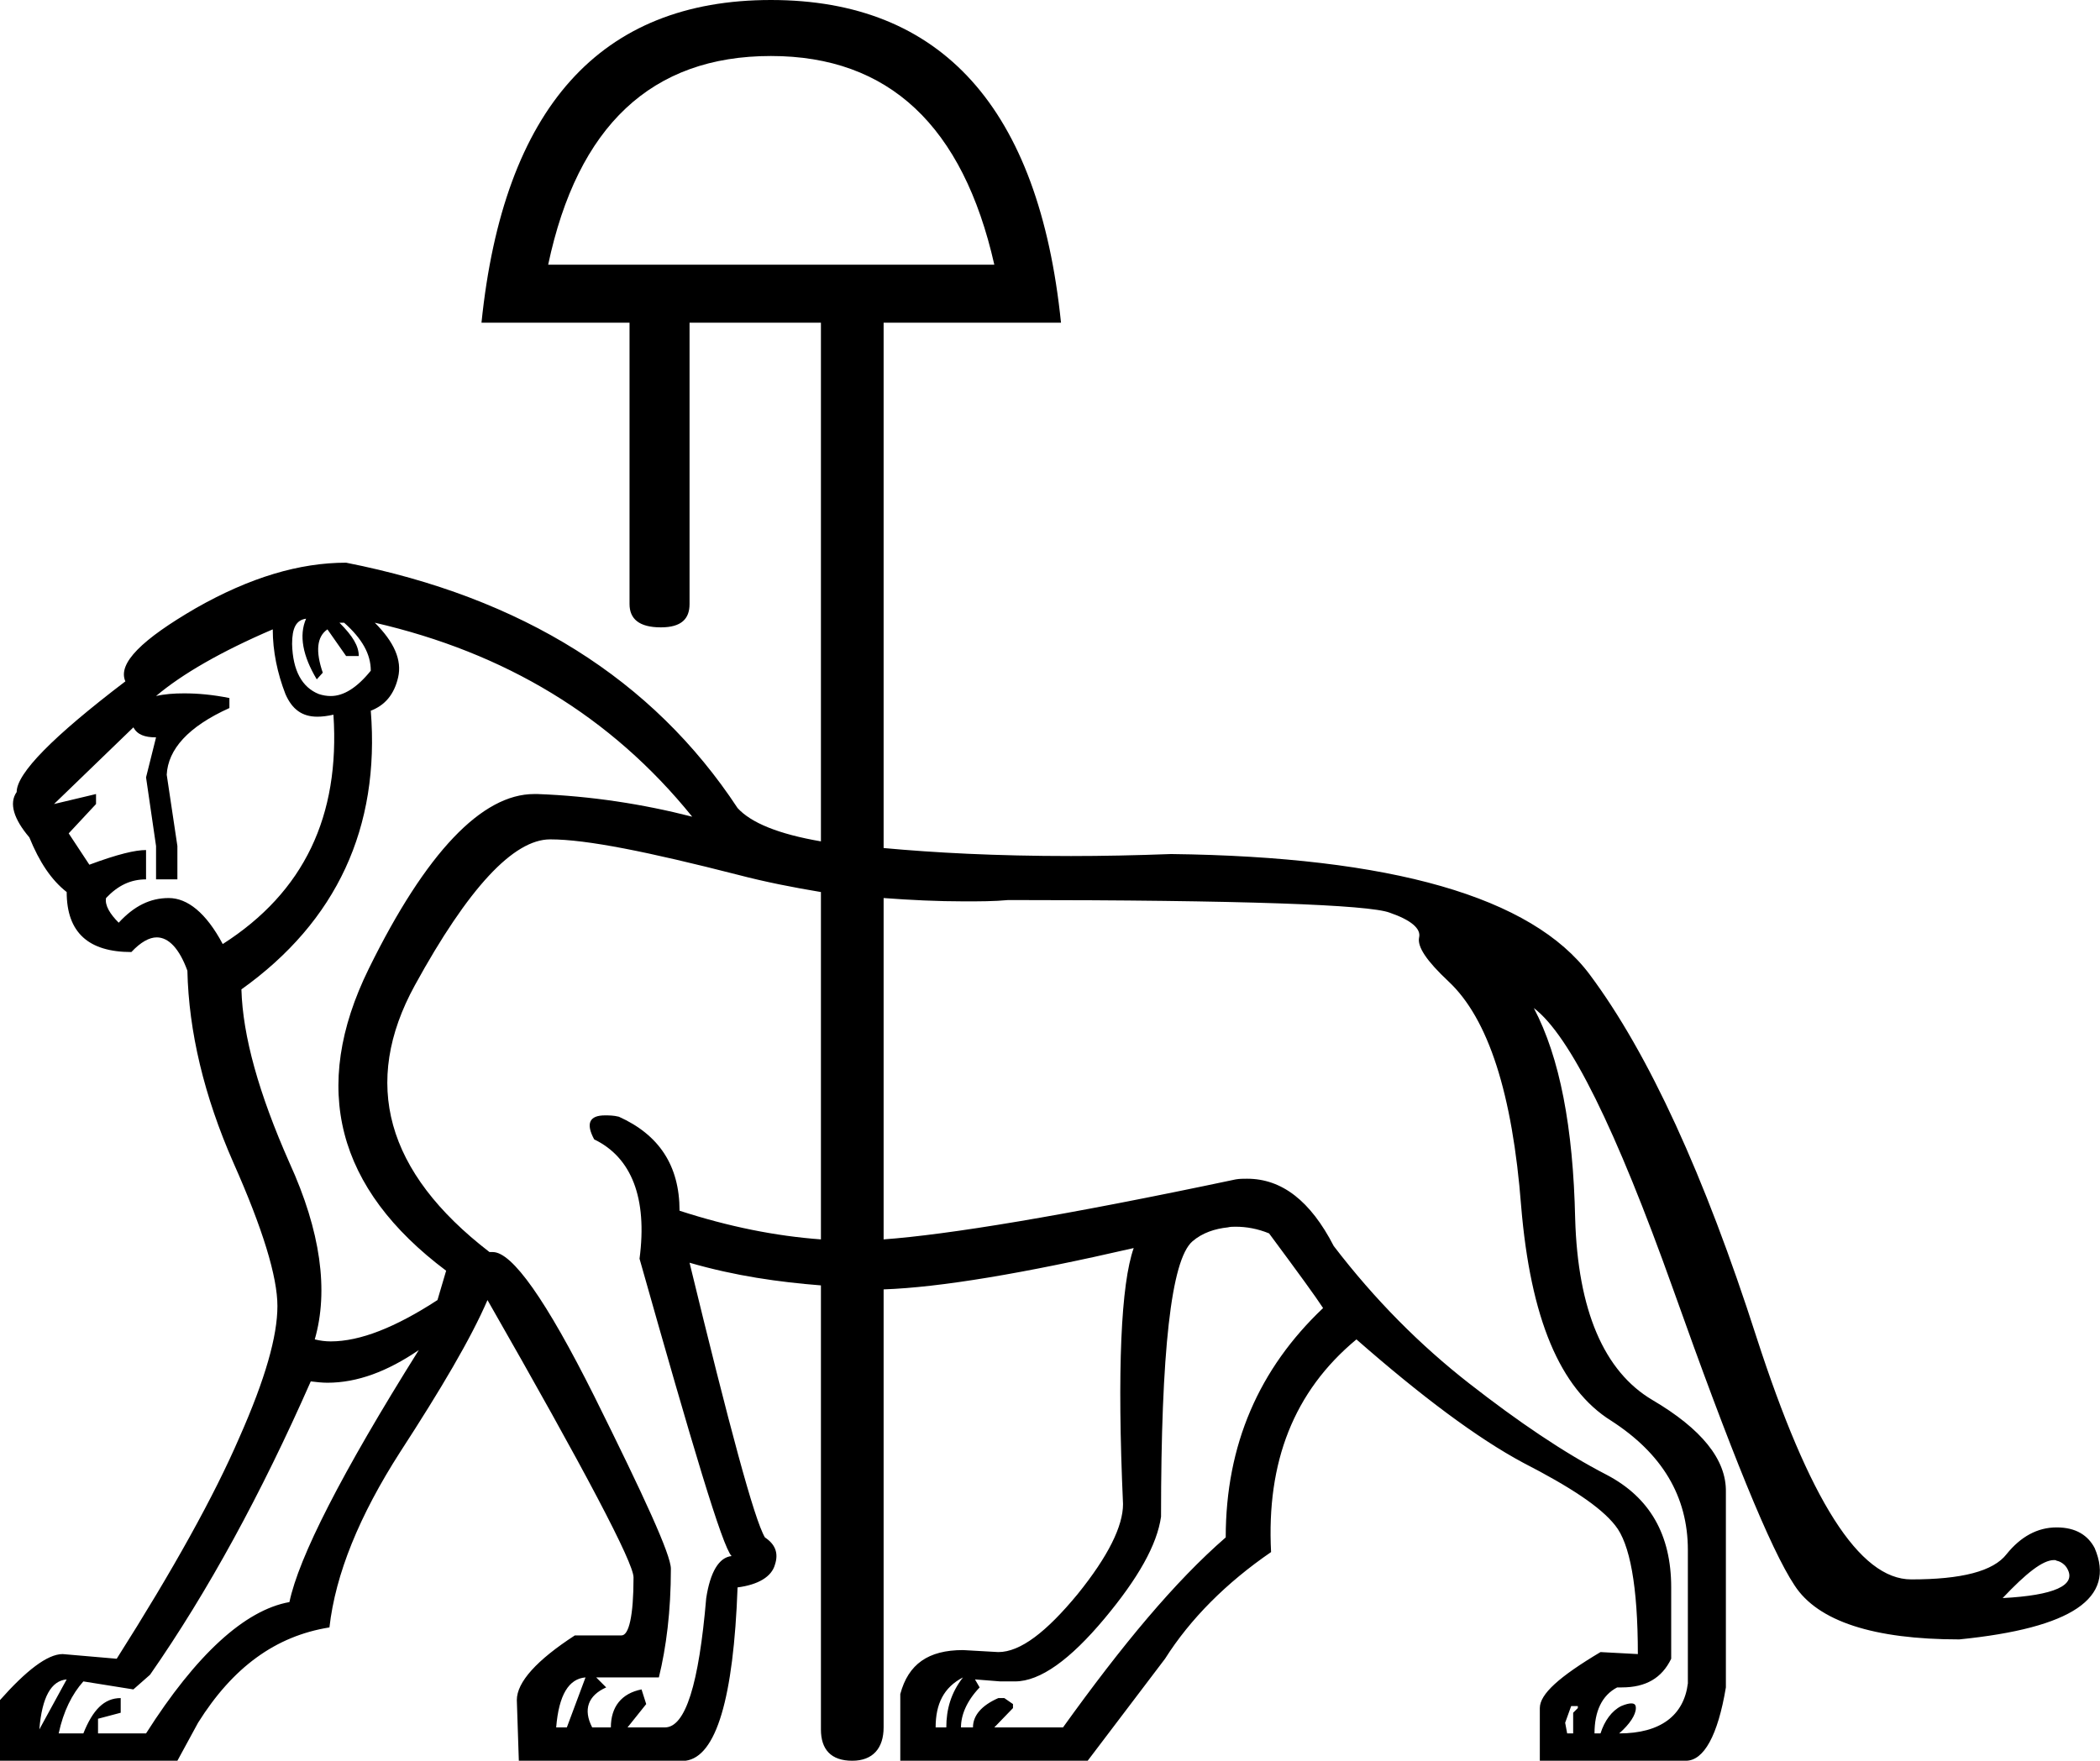 <?xml version='1.0' encoding ='UTF-8' standalone='no'?>
<svg width='31.49' height='26.41' xmlns='http://www.w3.org/2000/svg' xmlns:xlink='http://www.w3.org/1999/xlink'  version='1.1' >
<path style='fill:black; stroke:none' d=' M 11.56 0.84  C 13.33 0.84 14.44 1.89 14.91 3.97  L 8.22 3.97  C 8.66 1.89 9.77 0.84 11.56 0.84  Z  M 4.59 9.28  C 4.48 9.53 4.54 9.84 4.75 10.19  L 4.84 10.09  C 4.73 9.77 4.75 9.55 4.91 9.44  L 5.19 9.84  L 5.38 9.84  C 5.38 9.69 5.29 9.54 5.09 9.34  L 5.16 9.34  C 5.43 9.58 5.56 9.81 5.56 10.06  C 5.35 10.32 5.15 10.44 4.96 10.44  C 4.9 10.44 4.84 10.43 4.78 10.41  C 4.53 10.31 4.39 10.06 4.38 9.66  C 4.38 9.42 4.44 9.3 4.59 9.28  Z  M 4.09 9.44  C 4.09 9.77 4.16 10.1 4.28 10.41  C 4.38 10.64 4.53 10.75 4.76 10.75  C 4.83 10.75 4.91 10.74 5 10.72  L 5 10.72  C 5.1 12.24 4.56 13.38 3.34 14.16  C 3.09 13.69 2.81 13.47 2.53 13.47  C 2.25 13.47 2.01 13.59 1.78 13.84  C 1.65 13.71 1.57 13.58 1.59 13.47  C 1.77 13.28 1.96 13.19 2.19 13.19  L 2.19 12.75  C 2.03 12.75 1.77 12.81 1.34 12.97  L 1.03 12.5  L 1.44 12.06  L 1.44 11.91  L 0.81 12.06  L 2 10.91  C 2.06 11.02 2.17 11.06 2.34 11.06  L 2.19 11.66  L 2.34 12.69  L 2.34 13.19  L 2.66 13.19  L 2.66 12.69  L 2.5 11.62  C 2.52 11.24 2.82 10.9 3.44 10.62  L 3.44 10.47  C 3.19 10.42 2.97 10.4 2.76 10.4  C 2.61 10.4 2.47 10.41 2.34 10.44  C 2.73 10.11 3.32 9.77 4.09 9.44  Z  M 5.62 9.34  C 7.57 9.79 9.16 10.74 10.38 12.25  C 9.64 12.06 8.86 11.94 8.06 11.91  C 8.05 11.91 8.03 11.91 8.01 11.91  C 7.23 11.91 6.39 12.78 5.53 14.53  C 4.65 16.32 5.05 17.83 6.69 19.06  L 6.56 19.5  C 5.93 19.91 5.4 20.12 4.96 20.12  C 4.88 20.12 4.8 20.11 4.72 20.09  C 4.93 19.36 4.81 18.47 4.34 17.44  C 3.88 16.4 3.64 15.54 3.62 14.84  C 5.05 13.82 5.7 12.41 5.56 10.66  C 5.77 10.58 5.91 10.42 5.97 10.16  C 6.03 9.9 5.91 9.63 5.62 9.34  Z  M 30.8 23.4  C 30.81 23.4 30.83 23.4 30.84 23.41  C 30.9 23.42 30.97 23.47 31 23.53  C 31.14 23.78 30.8 23.93 30.03 23.97  C 30.38 23.6 30.63 23.4 30.8 23.4  Z  M 8.78 25.16  L 8.5 25.91  L 8.34 25.91  C 8.38 25.42 8.53 25.18 8.78 25.16  Z  M 8.25 12.59  C 8.8 12.59 9.73 12.78 11.06 13.12  C 11.48 13.23 11.89 13.31 12.31 13.38  L 12.31 18.59  C 11.63 18.54 10.93 18.4 10.19 18.16  C 10.19 17.48 9.88 17.02 9.28 16.75  C 9.2 16.73 9.13 16.73 9.07 16.73  C 8.84 16.73 8.78 16.85 8.91 17.09  C 9.47 17.36 9.71 17.97 9.59 18.88  C 10.39 21.71 10.83 23.19 10.97 23.34  C 10.78 23.36 10.65 23.58 10.59 23.97  C 10.48 25.26 10.28 25.91 9.97 25.91  L 9.41 25.91  L 9.69 25.56  L 9.62 25.34  C 9.32 25.4 9.16 25.6 9.16 25.91  L 8.88 25.91  C 8.74 25.64 8.82 25.43 9.09 25.31  L 8.94 25.16  L 9.88 25.16  C 9.99 24.71 10.06 24.17 10.06 23.53  C 10.06 23.32 9.66 22.45 8.91 20.94  C 8.19 19.5 7.68 18.78 7.39 18.78  C 7.37 18.78 7.36 18.78 7.34 18.78  C 5.78 17.58 5.42 16.24 6.22 14.78  C 7.02 13.32 7.7 12.59 8.25 12.59  Z  M 14.44 25.16  C 14.26 25.39 14.19 25.64 14.19 25.91  L 14.03 25.91  C 14.03 25.56 14.15 25.31 14.44 25.16  Z  M 18.53 18.4  C 18.69 18.4 18.86 18.43 19.03 18.5  C 19.46 19.08 19.73 19.45 19.84 19.62  C 18.88 20.53 18.38 21.67 18.38 23.06  C 17.62 23.72 16.83 24.67 15.94 25.91  L 14.91 25.91  L 15.19 25.62  L 15.19 25.56  L 15.06 25.47  L 14.97 25.47  C 14.72 25.58 14.59 25.73 14.59 25.91  L 14.41 25.91  C 14.41 25.73 14.49 25.52 14.69 25.31  L 14.62 25.19  L 15 25.22  L 15.22 25.22  C 15.6 25.22 16.05 24.89 16.56 24.28  C 17.07 23.67 17.35 23.17 17.41 22.75  C 17.41 20.28 17.56 18.9 17.88 18.62  C 18.03 18.49 18.22 18.43 18.41 18.41  C 18.45 18.4 18.49 18.4 18.53 18.4  Z  M 1 25.19  L 0.59 25.94  C 0.63 25.45 0.77 25.21 1 25.19  Z  M 6.28 20.25  C 5.12 22.1 4.48 23.36 4.34 24.03  C 3.67 24.15 2.94 24.82 2.19 26  L 1.47 26  L 1.47 25.78  L 1.81 25.69  L 1.81 25.47  C 1.56 25.47 1.39 25.65 1.25 26  L 0.88 26  C 0.95 25.67 1.08 25.41 1.25 25.22  L 2 25.34  L 2.25 25.12  C 3.12 23.87 3.92 22.4 4.66 20.72  C 4.74 20.73 4.83 20.74 4.91 20.74  C 5.36 20.74 5.81 20.57 6.28 20.25  Z  M 23.66 25.59  L 23.66 25.62  L 23.59 25.69  L 23.59 26  L 23.5 26  L 23.47 25.84  L 23.56 25.59  Z  M 13.25 13.47  C 13.65 13.5 14.06 13.52 14.46 13.52  C 14.68 13.52 14.91 13.52 15.12 13.5  C 18.62 13.5 20.53 13.57 20.84 13.69  C 21.16 13.8 21.31 13.93 21.28 14.06  C 21.25 14.2 21.39 14.41 21.72 14.72  C 22.32 15.28 22.68 16.41 22.81 18.09  C 22.95 19.77 23.39 20.83 24.16 21.31  C 24.92 21.8 25.31 22.44 25.31 23.25  L 25.31 25.25  C 25.25 25.73 24.9 26 24.28 26  C 24.44 25.86 24.53 25.72 24.53 25.62  C 24.53 25.57 24.51 25.55 24.46 25.55  C 24.43 25.55 24.38 25.56 24.31 25.59  C 24.17 25.66 24.06 25.81 24 26  L 23.91 26  C 23.91 25.67 24.02 25.43 24.25 25.31  C 24.27 25.31 24.3 25.31 24.32 25.31  C 24.68 25.31 24.92 25.17 25.06 24.88  L 25.06 23.81  C 25.06 23.02 24.74 22.46 24.09 22.12  C 23.45 21.79 22.76 21.32 22.03 20.75  C 21.3 20.18 20.62 19.5 20 18.69  C 19.65 18.01 19.22 17.68 18.7 17.68  C 18.64 17.68 18.59 17.68 18.53 17.69  C 15.93 18.24 14.21 18.52 13.25 18.59  L 13.25 13.47  Z  M 11.56 0  C 9 0 7.55 1.62 7.22 4.84  L 9.44 4.84  L 9.44 9.06  C 9.44 9.28 9.58 9.41 9.91 9.41  C 10.22 9.41 10.34 9.28 10.34 9.06  L 10.34 4.84  L 12.31 4.84  L 12.31 12.62  C 11.67 12.51 11.26 12.34 11.06 12.12  C 9.79 10.19 7.83 8.96 5.19 8.44  C 4.49 8.44 3.75 8.66 2.94 9.12  C 2.13 9.59 1.76 9.95 1.88 10.22  C 0.79 11.05 0.25 11.6 0.25 11.88  C 0.13 12.05 0.21 12.29 0.44 12.56  C 0.59 12.93 0.77 13.2 1 13.38  C 1 13.99 1.33 14.28 1.97 14.28  C 2.11 14.13 2.24 14.06 2.35 14.06  C 2.53 14.06 2.69 14.23 2.81 14.56  C 2.83 15.47 3.06 16.44 3.5 17.44  C 3.94 18.43 4.16 19.15 4.16 19.59  C 4.16 20.04 3.98 20.68 3.59 21.56  C 3.21 22.44 2.6 23.54 1.75 24.88  L 0.94 24.81  C 0.71 24.81 0.39 25.06 0 25.5  L 0 26.41  L 2.66 26.41  L 2.97 25.84  C 3.49 25.01 4.13 24.54 4.94 24.41  C 5.03 23.61 5.39 22.73 6 21.78  C 6.61 20.84 7.06 20.08 7.31 19.5  C 8.78 22.07 9.5 23.44 9.5 23.66  C 9.5 24.24 9.43 24.53 9.32 24.53  C 9.32 24.53 9.32 24.53 9.31 24.53  L 8.62 24.53  C 8.05 24.9 7.75 25.23 7.75 25.5  L 7.78 26.41  L 10.28 26.41  C 10.74 26.35 11 25.47 11.06 23.81  C 11.37 23.77 11.57 23.65 11.62 23.47  C 11.68 23.29 11.62 23.16 11.47 23.06  C 11.31 22.79 10.94 21.41 10.34 18.94  L 10.34 18.94  C 11.03 19.14 11.68 19.23 12.31 19.28  L 12.31 25.94  C 12.31 26.24 12.46 26.41 12.78 26.41  C 12.78 26.41 12.78 26.41 12.78 26.41  C 13.09 26.41 13.25 26.22 13.25 25.91  L 13.25 19.34  C 14.1 19.31 15.35 19.1 17 18.72  L 17 18.72  C 16.81 19.26 16.75 20.54 16.84 22.56  C 16.84 22.89 16.62 23.34 16.16 23.91  C 15.69 24.48 15.3 24.78 14.97 24.78  L 14.44 24.75  C 13.92 24.75 13.62 24.96 13.5 25.41  L 13.5 26.41  L 16.31 26.41  L 17.47 24.88  C 17.85 24.28 18.39 23.74 19.06 23.28  C 18.99 21.93 19.4 20.87 20.34 20.09  C 21.31 20.94 22.15 21.57 22.84 21.94  C 23.54 22.3 24 22.6 24.22 22.88  C 24.44 23.15 24.56 23.79 24.56 24.81  L 24 24.78  C 23.38 25.15 23.09 25.41 23.09 25.62  L 23.09 26.41  L 25.28 26.41  C 25.55 26.41 25.76 26.03 25.88 25.31  L 25.88 22.38  C 25.89 21.89 25.51 21.43 24.78 21  C 24.05 20.57 23.66 19.65 23.62 18.28  C 23.59 16.91 23.39 15.86 23 15.12  L 23 15.12  C 23.54 15.53 24.23 16.93 25.09 19.34  C 25.95 21.76 26.55 23.24 26.91 23.78  C 27.26 24.32 28.1 24.59 29.38 24.59  C 31.07 24.42 31.73 23.97 31.41 23.22  C 31.31 23.03 31.13 22.91 30.84 22.91  C 30.55 22.91 30.3 23.05 30.09 23.31  C 29.89 23.57 29.41 23.69 28.66 23.69  C 27.88 23.69 27.13 22.5 26.34 20.06  C 25.56 17.63 24.72 15.8 23.84 14.62  C 22.97 13.45 20.86 12.85 17.56 12.81  C 17.03 12.83 16.52 12.84 16.06 12.84  C 14.93 12.84 14.01 12.79 13.25 12.72  L 13.25 4.84  L 15.91 4.84  C 15.58 1.62 14.12 0 11.56 0  Z '/></svg>
